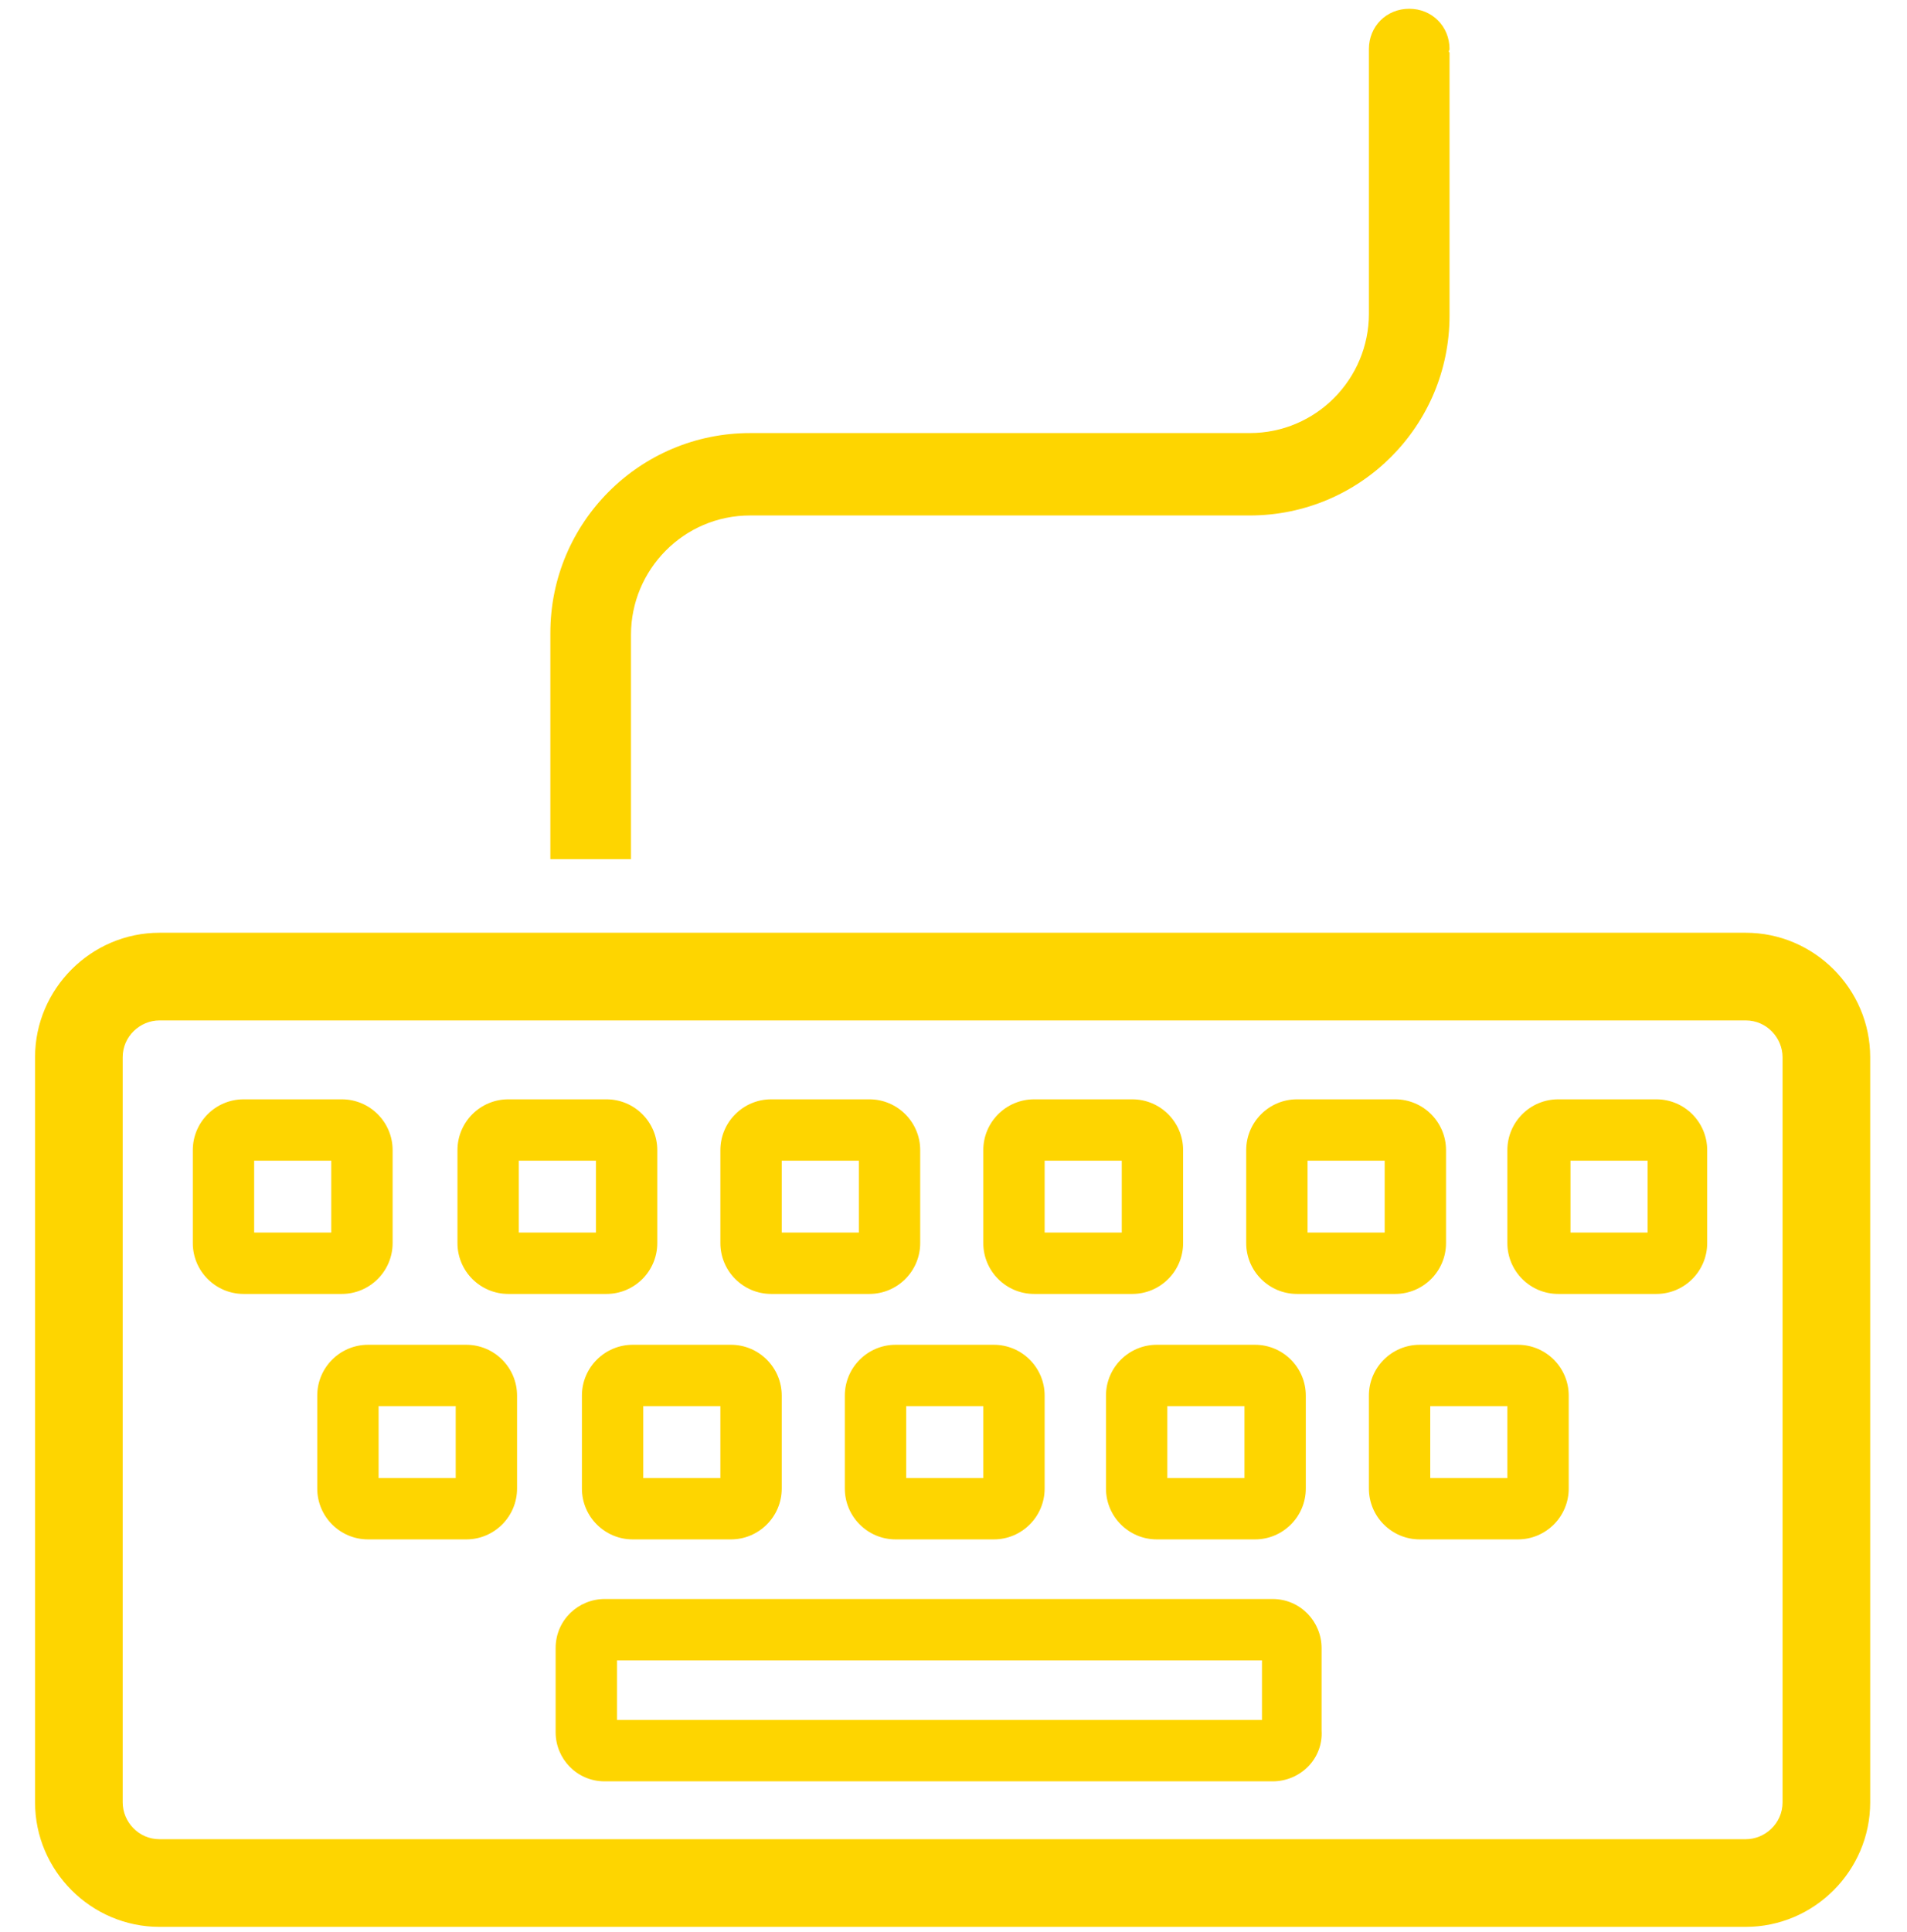 <?xml version="1.0" encoding="utf-8"?>
<!-- Generator: Adobe Illustrator 18.1.1, SVG Export Plug-In . SVG Version: 6.00 Build 0)  -->
<svg version="1.1" id="Layer_1" xmlns="http://www.w3.org/2000/svg" xmlns:xlink="http://www.w3.org/1999/xlink" x="0px" y="0px"
	 viewBox="0 0 108.8 110.2" enable-background="new 0 0 108.8 110.2" xml:space="preserve">
<g>
	<path fill="#FED500" d="M99.6,53.2H9.1c-3.9,0-7.1,3.2-7.1,7.1v42.5c0,3.9,3.2,7.1,7.1,7.1h90.5c3.9,0,7.1-3.2,7.1-7.1V60.3
		C106.7,56.4,103.5,53.2,99.6,53.2z M7,60.3c0-1.2,1-2.1,2.1-2.1h90.5c1.2,0,2.1,1,2.1,2.1v42.5c0,1.2-1,2.1-2.1,2.1H9.1
		c-1.2,0-2.1-1-2.1-2.1V60.3z"/>
	<path fill="#FED500" d="M82.7,2.8c0-1.3-1-2.3-2.3-2.3c-1.3,0-2.3,1-2.3,2.3c0,0,0,0.1,0,0.1h0v15c0,3.7-3,6.8-6.8,6.8H49.4l0,0
		h-6.6c-6.3,0-11.4,5.1-11.4,11.4V49l4.6,0V36.2c0-3.7,3-6.8,6.8-6.8h15.1l0,0h13.4c6.3,0,11.4-5.1,11.4-11.4v-15h0
		C82.6,2.9,82.7,2.9,82.7,2.8z"/>
	<path fill="#FED500" d="M34.6,73.8H29c-1.6,0-2.9-1.3-2.9-2.9v-5.3c0-1.6,1.3-2.9,2.9-2.9h5.6c1.6,0,2.9,1.3,2.9,2.9v5.3
		C37.5,72.5,36.2,73.8,34.6,73.8z M29.6,70.3H34v-4.1h-4.4V70.3z"/>
	<path fill="#FED500" d="M49.6,73.8H44c-1.6,0-2.9-1.3-2.9-2.9v-5.3c0-1.6,1.3-2.9,2.9-2.9h5.6c1.6,0,2.9,1.3,2.9,2.9v5.3
		C52.5,72.5,51.2,73.8,49.6,73.8z M44.6,70.3H49v-4.1h-4.4V70.3z"/>
	<path fill="#FED500" d="M64.6,73.8H59c-1.6,0-2.9-1.3-2.9-2.9v-5.3c0-1.6,1.3-2.9,2.9-2.9h5.6c1.6,0,2.9,1.3,2.9,2.9v5.3
		C67.5,72.5,66.2,73.8,64.6,73.8z M59.6,70.3H64v-4.1h-4.4V70.3z"/>
	<path fill="#FED500" d="M79.6,73.8H74c-1.6,0-2.9-1.3-2.9-2.9v-5.3c0-1.6,1.3-2.9,2.9-2.9h5.6c1.6,0,2.9,1.3,2.9,2.9v5.3
		C82.5,72.5,81.2,73.8,79.6,73.8z M74.6,70.3H79v-4.1h-4.4V70.3z"/>
	<path fill="#FED500" d="M94.5,73.8h-5.6c-1.6,0-2.9-1.3-2.9-2.9v-5.3c0-1.6,1.3-2.9,2.9-2.9h5.6c1.6,0,2.9,1.3,2.9,2.9v5.3
		C97.4,72.5,96.1,73.8,94.5,73.8z M89.6,70.3h4.4v-4.1h-4.4V70.3z"/>
	<path fill="#FED500" d="M41.7,87.8h-5.6c-1.6,0-2.9-1.3-2.9-2.9v-5.3c0-1.6,1.3-2.9,2.9-2.9h5.6c1.6,0,2.9,1.3,2.9,2.9v5.3
		C44.6,86.5,43.3,87.8,41.7,87.8z M36.7,84.3h4.4v-4.1h-4.4V84.3z"/>
	<path fill="#FED500" d="M56.7,87.8h-5.6c-1.6,0-2.9-1.3-2.9-2.9v-5.3c0-1.6,1.3-2.9,2.9-2.9h5.6c1.6,0,2.9,1.3,2.9,2.9v5.3
		C59.6,86.5,58.3,87.8,56.7,87.8z M51.7,84.3h4.4v-4.1h-4.4V84.3z"/>
	<path fill="#FED500" d="M71.6,87.8h-5.6c-1.6,0-2.9-1.3-2.9-2.9v-5.3c0-1.6,1.3-2.9,2.9-2.9h5.6c1.6,0,2.9,1.3,2.9,2.9v5.3
		C74.5,86.5,73.2,87.8,71.6,87.8z M66.7,84.3H71v-4.1h-4.4V84.3z"/>
	<path fill="#FED500" d="M86.6,87.8H81c-1.6,0-2.9-1.3-2.9-2.9v-5.3c0-1.6,1.3-2.9,2.9-2.9h5.6c1.6,0,2.9,1.3,2.9,2.9v5.3
		C89.5,86.5,88.2,87.8,86.6,87.8z M81.6,84.3H86v-4.1h-4.4V84.3z"/>
	<path fill="#FED500" d="M72.6,101.6H34.5c-1.6,0-2.8-1.3-2.8-2.8V94c0-1.6,1.3-2.8,2.8-2.8h38.1c1.6,0,2.8,1.3,2.8,2.8v4.7
		C75.5,100.3,74.2,101.6,72.6,101.6z M35.2,98.1H72v-3.4H35.2V98.1z"/>
	<path fill="#FED500" d="M19.5,73.8h-5.6c-1.6,0-2.9-1.3-2.9-2.9v-5.3c0-1.6,1.3-2.9,2.9-2.9h5.6c1.6,0,2.9,1.3,2.9,2.9v5.3
		C22.4,72.5,21.1,73.8,19.5,73.8z M14.5,70.3h4.4v-4.1h-4.4V70.3z"/>
	<path fill="#FED500" d="M26.6,87.8H21c-1.6,0-2.9-1.3-2.9-2.9v-5.3c0-1.6,1.3-2.9,2.9-2.9h5.6c1.6,0,2.9,1.3,2.9,2.9v5.3
		C29.5,86.5,28.2,87.8,26.6,87.8z M21.6,84.3H26v-4.1h-4.4V84.3z"/>
</g>
</svg>
